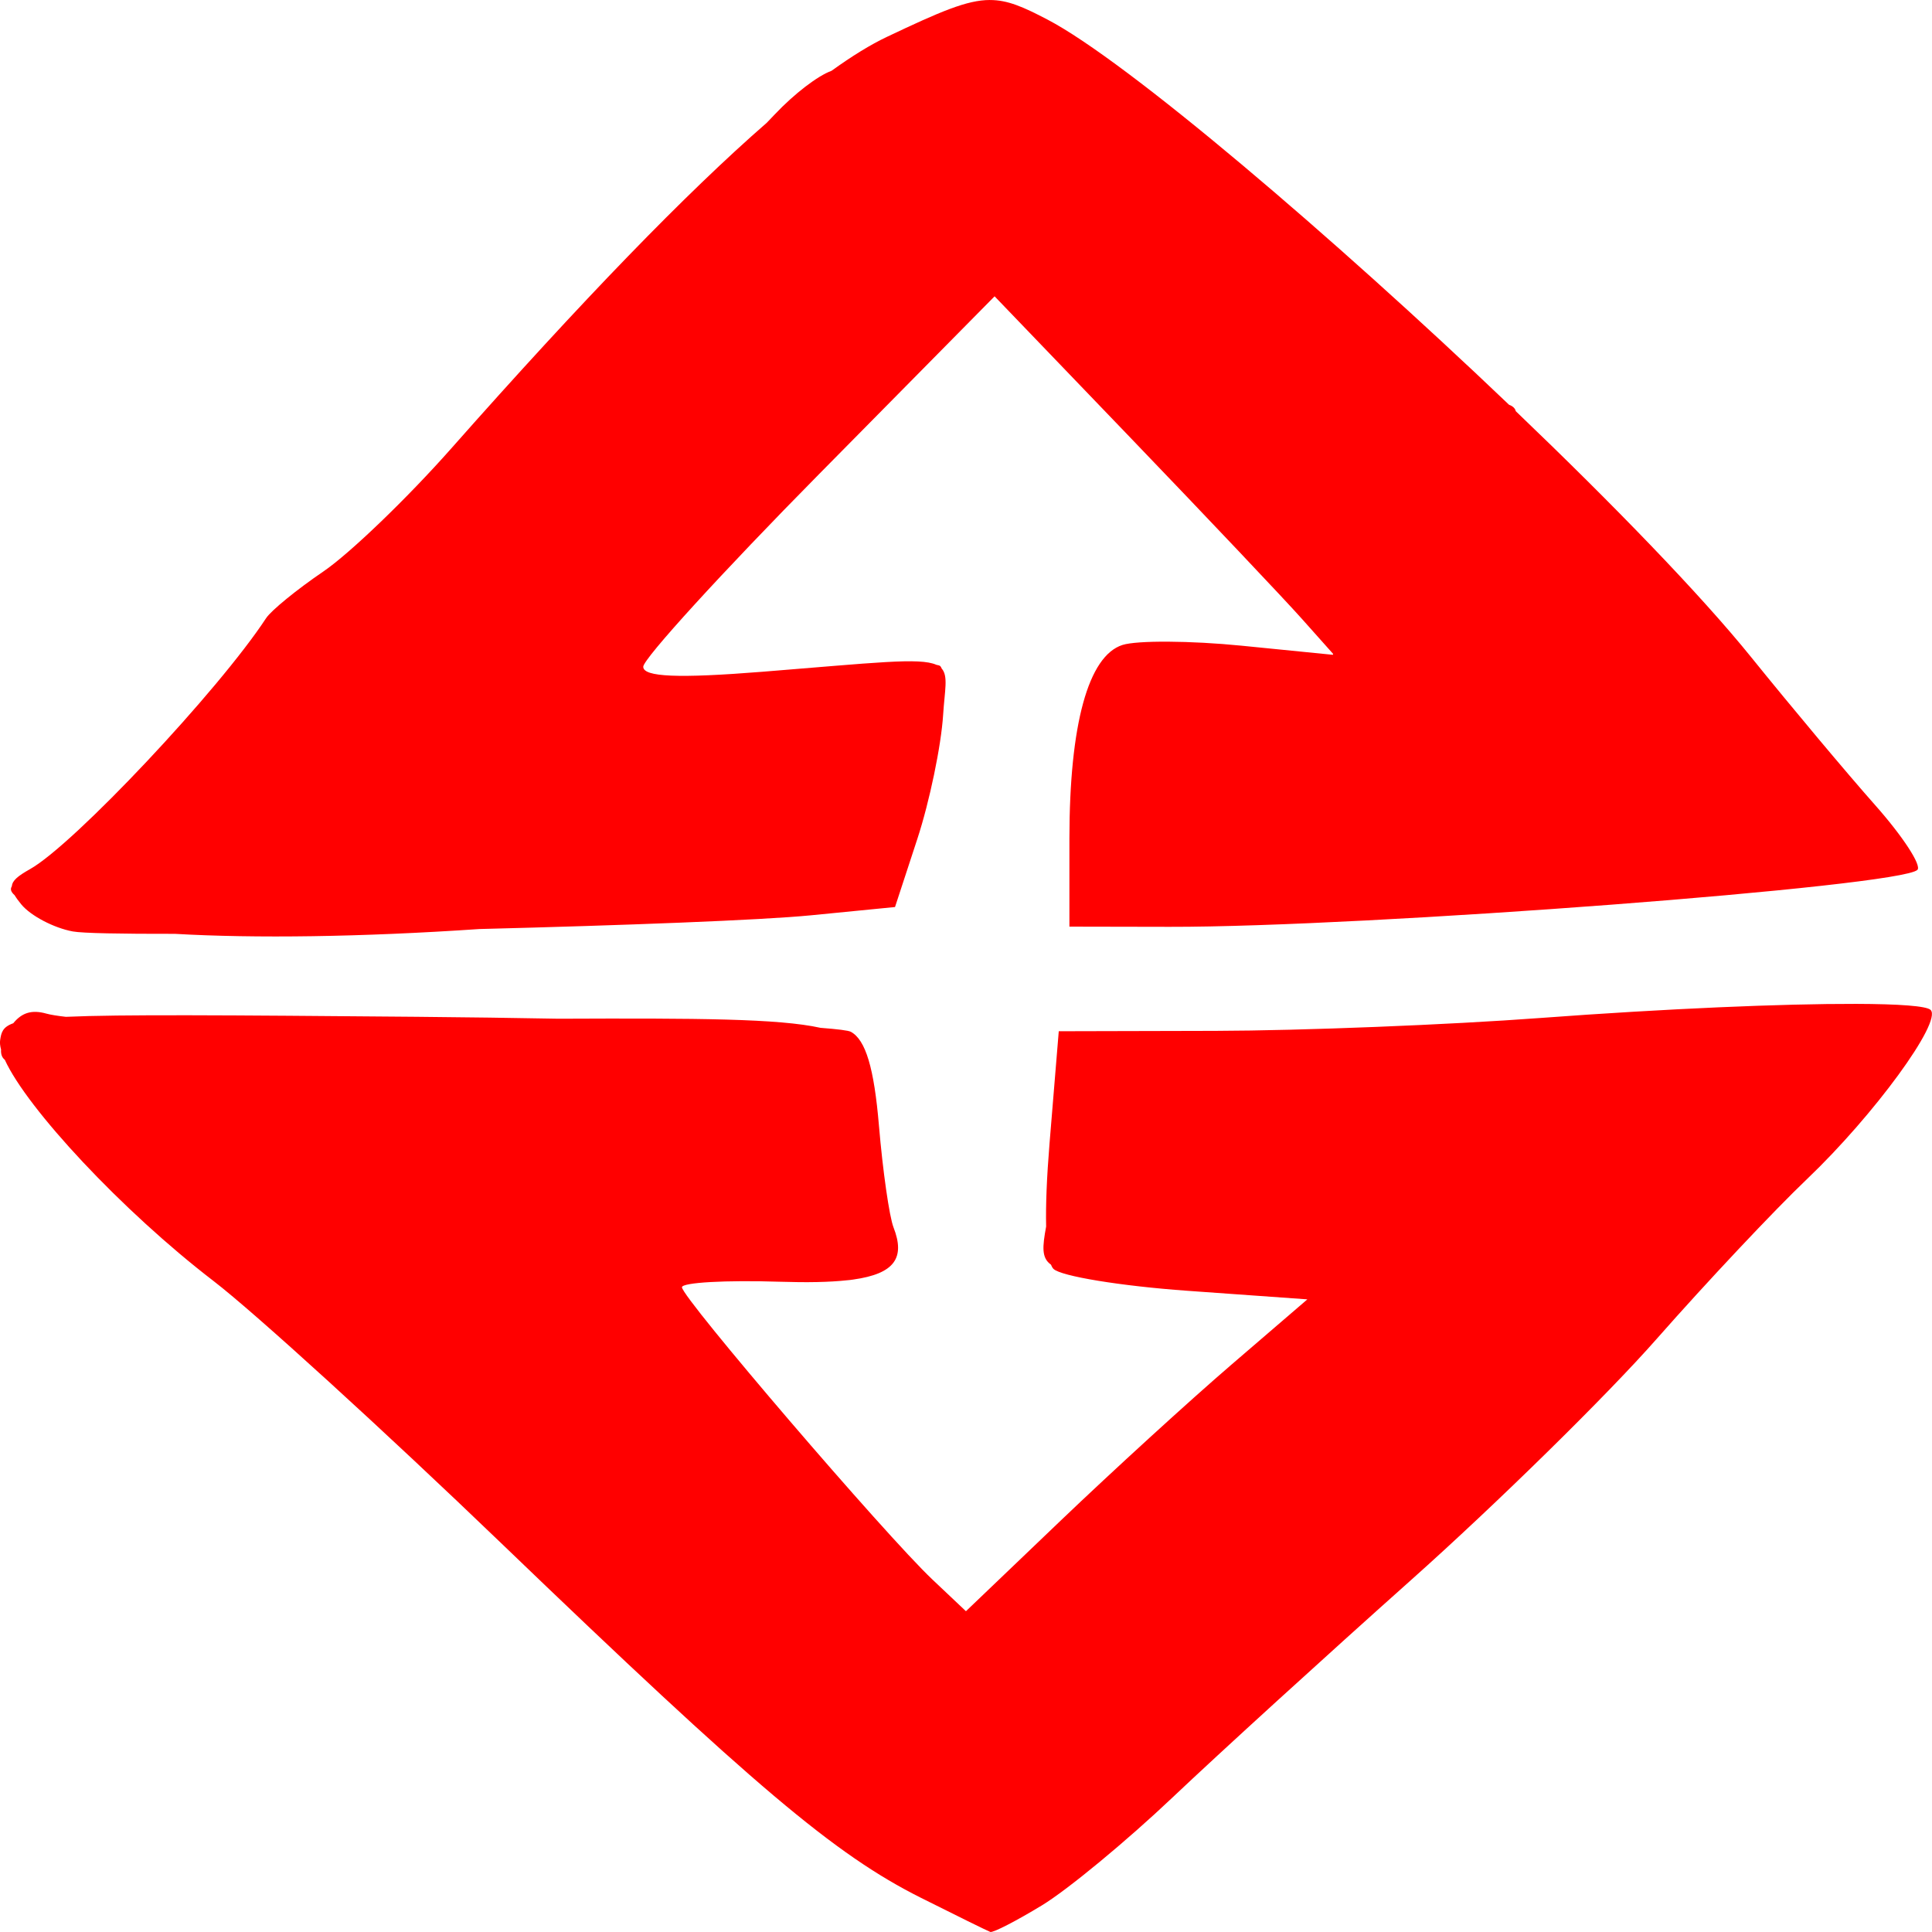 <?xml version="1.0" encoding="UTF-8" standalone="no"?>
<svg
   xmlns:dc="http://purl.org/dc/elements/1.1/"
   xmlns:cc="http://creativecommons.org/ns#"
   xmlns:rdf="http://www.w3.org/1999/02/22-rdf-syntax-ns#"
   xmlns:svg="http://www.w3.org/2000/svg"
   xmlns="http://www.w3.org/2000/svg"
   xmlns:sodipodi="http://sodipodi.sourceforge.net/DTD/sodipodi-0.dtd"
   xmlns:inkscape="http://www.inkscape.org/namespaces/inkscape"
   width="132.292mm"
   height="132.292mm"
   viewBox="0 0 132.292 132.292"
   version="1.1"
   id="svg10082"
   inkscape:version="1.0 (b51213c273, 2020-08-10)">
  <defs
     id="defs10076" />
  <sodipodi:namedview
     id="base"
     pagecolor="#ffffff"
     bordercolor="#666666"
     borderopacity="1.0"
     inkscape:pageopacity="0.0"
     inkscape:pageshadow="2"
     inkscape:zoom="0.35"
     inkscape:cx="168.49048"
     inkscape:cy="296.34277"
     inkscape:document-units="mm"
     inkscape:current-layer="layer1"
     inkscape:document-rotation="0"
     showgrid="false"
     fit-margin-top="0"
     fit-margin-left="0"
     fit-margin-right="0"
     fit-margin-bottom="0"
     showborder="false"
     inkscape:snap-global="false"
     inkscape:window-width="1318"
     inkscape:window-height="704"
     inkscape:window-x="48"
     inkscape:window-y="27"
     inkscape:window-maximized="1" />
  <g
     inkscape:label="Layer 1"
     inkscape:groupmode="layer"
     id="layer1"
     transform="translate(-61.254,-69.759)">
    <path
       id="path1222"
       style="fill:#ff0000;stroke-width:0.784"
       d="m 129.036,69.759 c -1.566,0.001 -3.388,0.787 -7.058,2.528 -1.107,0.525 -2.37,1.3 -3.789,2.322 -0.926,0.333 -2.536,1.554 -3.9,3.001 -0.143,0.152 -0.361,0.378 -0.53,0.555 -5.503,4.791 -12.657,12.178 -21.596,22.29 -3.017,3.413 -6.966,7.212 -8.774,8.441 -1.808,1.229 -3.571,2.667 -3.917,3.196 -3.239,4.946 -13.166,15.498 -16.164,17.181 -0.817,0.459 -1.211,0.777 -1.242,1.169 -0.125,0.203 -0.068,0.383 0.19,0.617 0.108,0.182 0.259,0.386 0.453,0.624 0.64,0.781 2.229,1.616 3.531,1.856 0.667,0.123 3.308,0.17 6.99,0.164 5.493,0.317 12.767,0.221 20.847,-0.329 9.836,-0.249 19.295,-0.604 22.716,-0.941 l 5.747,-0.566 1.527,-4.66 c 0.84,-2.563 1.635,-6.392 1.768,-8.508 0.104,-1.657 0.365,-2.642 -0.102,-3.165 -0.027,-0.072 -0.058,-0.131 -0.097,-0.166 -0.041,-0.036 -0.133,-0.065 -0.267,-0.087 -1.141,-0.513 -4.189,-0.139 -11.891,0.475 -5.789,0.462 -8.178,0.362 -8.178,-0.342 0,-0.547 5.413,-6.478 12.029,-13.18 l 12.029,-12.185 9.411,9.797 c 5.176,5.389 10.406,10.914 11.622,12.278 l 2.147,2.409 c 0,0.022 -0.011,0.043 -0.017,0.063 l -6.258,-0.624 c -3.486,-0.347 -7.154,-0.369 -8.151,-0.049 -2.339,0.752 -3.625,5.44 -3.631,13.242 v 6.045 l 6.852,0.013 c 13.449,0.026 50.093,-2.765 51.214,-3.901 0.3,-0.304 -1.004,-2.302 -2.898,-4.438 -1.895,-2.137 -5.711,-6.69 -8.48,-10.119 -3.484,-4.314 -9.471,-10.484 -16.126,-16.853 -0.036,-0.19 -0.211,-0.35 -0.455,-0.434 -12.06,-11.505 -26.17,-23.537 -31.61,-26.379 -1.658,-0.866 -2.72,-1.339 -3.938,-1.338 z m 59.283,68.74 c -4.968,-0.014 -12.969,0.324 -21.57,0.964 -6.322,0.471 -16.332,0.868 -22.245,0.883 l -10.752,0.026 -0.632,7.68 c -0.191,2.328 -0.266,4.245 -0.233,5.691 -0.252,1.377 -0.329,2.146 0.329,2.61 0.051,0.125 0.108,0.226 0.171,0.289 0.494,0.501 4.609,1.175 9.144,1.5 l 8.233,0.588 c 0,0.007 0,0.013 -0.011,0.02 l -5.186,4.459 c -2.864,2.463 -8.125,7.268 -11.69,10.677 l -6.481,6.199 -2.295,-2.169 c -3.237,-3.059 -17.151,-19.296 -17.151,-20.014 0,-0.327 3.011,-0.497 6.692,-0.378 1.894,0.061 3.409,0.031 4.604,-0.099 0.149,-0.011 0.292,-0.028 0.43,-0.05 2.848,-0.399 3.572,-1.492 2.762,-3.57 -0.288,-0.739 -0.738,-3.878 -0.999,-6.976 -0.333,-3.946 -0.91,-5.869 -1.926,-6.42 -0.166,-0.09 -0.907,-0.181 -2.072,-0.27 -2.878,-0.637 -8.399,-0.663 -17.952,-0.624 -3.069,-0.056 -6.31,-0.103 -9.692,-0.132 -13.269,-0.113 -20.269,-0.166 -24.033,0.002 -0.572,-0.065 -1.046,-0.14 -1.33,-0.219 -0.979,-0.276 -1.668,-0.084 -2.271,0.659 -0.742,0.264 -0.824,0.642 -0.901,1.172 -0.026,0.173 0,0.387 0.065,0.63 -0.021,0.31 0.063,0.551 0.257,0.7 1.511,3.324 7.989,10.307 14.3,15.154 2.804,2.154 11.664,10.228 19.687,17.943 17.371,16.702 22.841,21.324 28.735,24.281 2.431,1.22 4.573,2.273 4.758,2.341 0.186,0.068 1.777,-0.751 3.537,-1.82 1.759,-1.069 5.785,-4.395 8.946,-7.391 3.161,-2.996 10.521,-9.705 16.357,-14.91 5.835,-5.204 13.395,-12.627 16.799,-16.496 3.404,-3.868 8.033,-8.789 10.286,-10.935 4.577,-4.361 9.263,-10.77 8.465,-11.579 -0.27,-0.273 -2.158,-0.408 -5.139,-0.417 z" />
  </g>
</svg>
